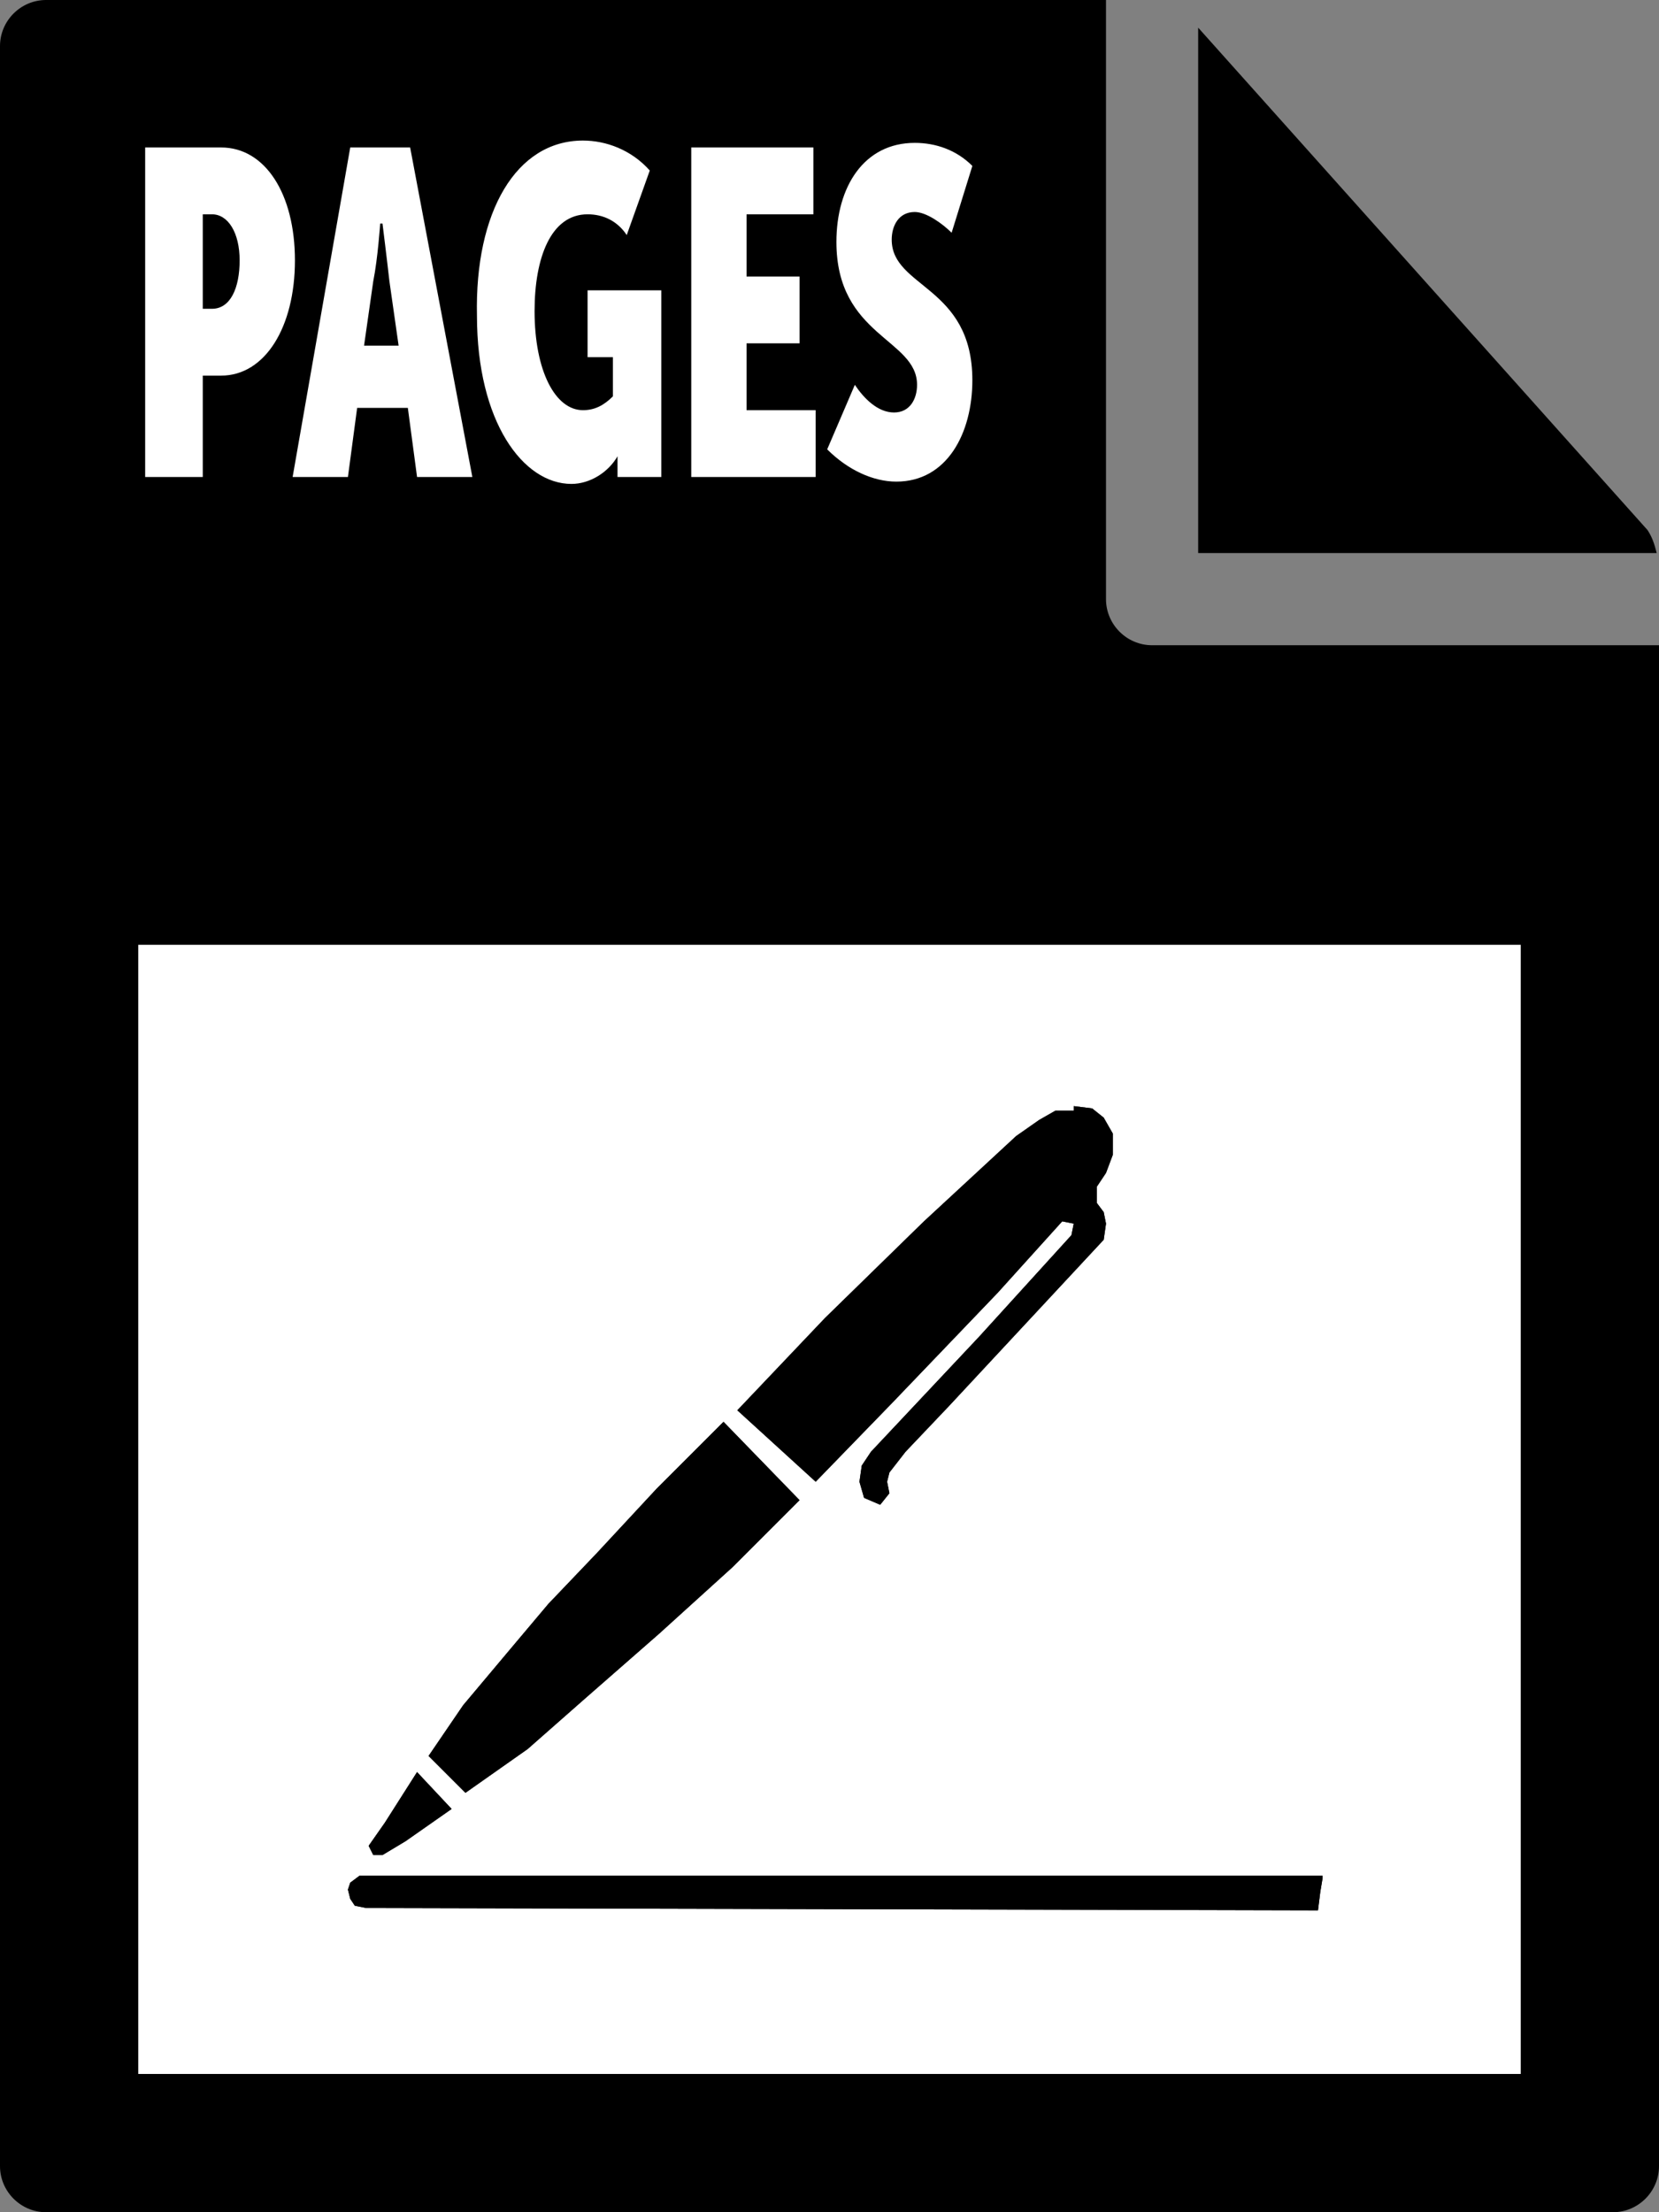 <svg fill="currentColor" xmlns="http://www.w3.org/2000/svg" viewBox="0 0 72 96"><rect x="0" y="0" width="72" height="96" fill="#808080" stroke="none"/><path d="M0 2v92c0 1.1.9 2 2 2h68c1.1 0 2-.9 2-2V28H50c-1.1 0-2-.9-2-2V0H2C.9 0 0 .9 0 2z"/><path d="M71.9 24c-.1-.4-.2-.7-.4-1L52 1.2V24h19.9z"/><path d="M6 41h60v49H6zm.3-34.6h3.3c1.9 0 3.2 2 3.2 4.9 0 2.9-1.3 5-3.2 5h-.8v4.4H6.3V6.4zm2.9 7c.8 0 1.2-.9 1.2-2.1s-.5-2-1.2-2h-.4v4.1h.4zm6-7h2.6l2.7 14.3h-2.4l-.4-3h-2.2l-.4 3h-2.4l2.5-14.3zm2.1 8.6l-.4-2.8c-.1-.9-.3-2.5-.3-2.5h-.1s-.1 1.5-.3 2.5l-.4 2.8h1.5zm8-8.9c1 0 2.1.4 2.9 1.3l-1 2.8c-.4-.6-1-.9-1.7-.9-1.6 0-2.3 1.9-2.3 4.2 0 2.6.9 4.3 2.1 4.3.5 0 .9-.2 1.3-.6v-1.7h-1.1v-2.9h3.2v8.1h-1.9v-.9c-.4.7-1.2 1.2-2 1.2-2.1 0-4.1-2.7-4.1-7.3-.1-4.5 1.7-7.6 4.6-7.6zm4.7.3h5.3v2.9h-2.9V12h2.3v2.9h-2.3v2.9h3v2.9H30V6.4zm7.1 10.3c.4.6 1 1.2 1.7 1.2s1-.6 1-1.2c0-2-3.5-2.1-3.5-6.2 0-2.4 1.2-4.3 3.4-4.3.9 0 1.8.3 2.5 1l-.9 2.9c-.4-.4-1.1-.9-1.6-.9-.7 0-1 .6-1 1.2 0 2.1 3.5 2 3.5 6.1 0 2.3-1.1 4.4-3.3 4.4-1 0-2.1-.5-3-1.4l1.2-2.8z" fill="#fff"/><path d="M57.4 81.5l-.1.6-.1.8-41.3-.1-.5-.1-.2-.3-.1-.4.1-.3.4-.3h41.8z"/><path d="M57.4 81.5l-.1.6-.1.8-41.3-.1-.5-.1-.2-.3-.1-.4.1-.3.4-.3h41.8z"/><path d="M18.1 76.9l1.5 1.6-2 1.4-1 .6h-.4l-.2-.4.7-1 1.4-2.2z"/><path d="M18.1 76.9l1.5 1.6-2 1.4-1 .6h-.4l-.2-.4.7-1 1.4-2.2z"/><path d="M31.4 61.7l3.3 3.4-2.9 2.9-3.2 2.9-3.2 2.8-2.5 2.2-2.7 1.9-1.6-1.6 1.5-2.2 2.1-2.5 1.6-1.9 2.1-2.2 2.6-2.8 2.9-2.9z"/><path d="M31.4 61.7l3.3 3.4-2.9 2.9-3.2 2.9-3.2 2.8-2.5 2.2-2.7 1.9-1.6-1.6 1.5-2.2 2.1-2.5 1.6-1.9 2.1-2.2 2.6-2.8 2.9-2.9z"/><path d="M46.6 48l.8.1.5.4.4.7v.9l-.3.8-.4.6v.7l.3.4.1.5-.1.7-6.7 7.2-1.9 2-.7.9-.1.4.1.5-.4.5-.7-.3-.2-.7.1-.7.4-.6 4.7-5 4-4.4.1-.5-.5-.1-2.8 3.1-4.6 4.8-3.3 3.4-3.4-3.1 3.8-4 4.3-4.2 4-3.7 1-.7.7-.4h.8z"/><path d="M46.6 48l.8.1.5.4.4.7v.9l-.3.8-.4.6v.7l.3.4.1.5-.1.7-6.7 7.2-1.9 2-.7.9-.1.4.1.5-.4.5-.7-.3-.2-.7.1-.7.4-.6 4.7-5 4-4.4.1-.5-.5-.1-2.8 3.1-4.6 4.8-3.3 3.4-3.4-3.1 3.8-4 4.3-4.2 4-3.7 1-.7.7-.4h.8z"/></svg>